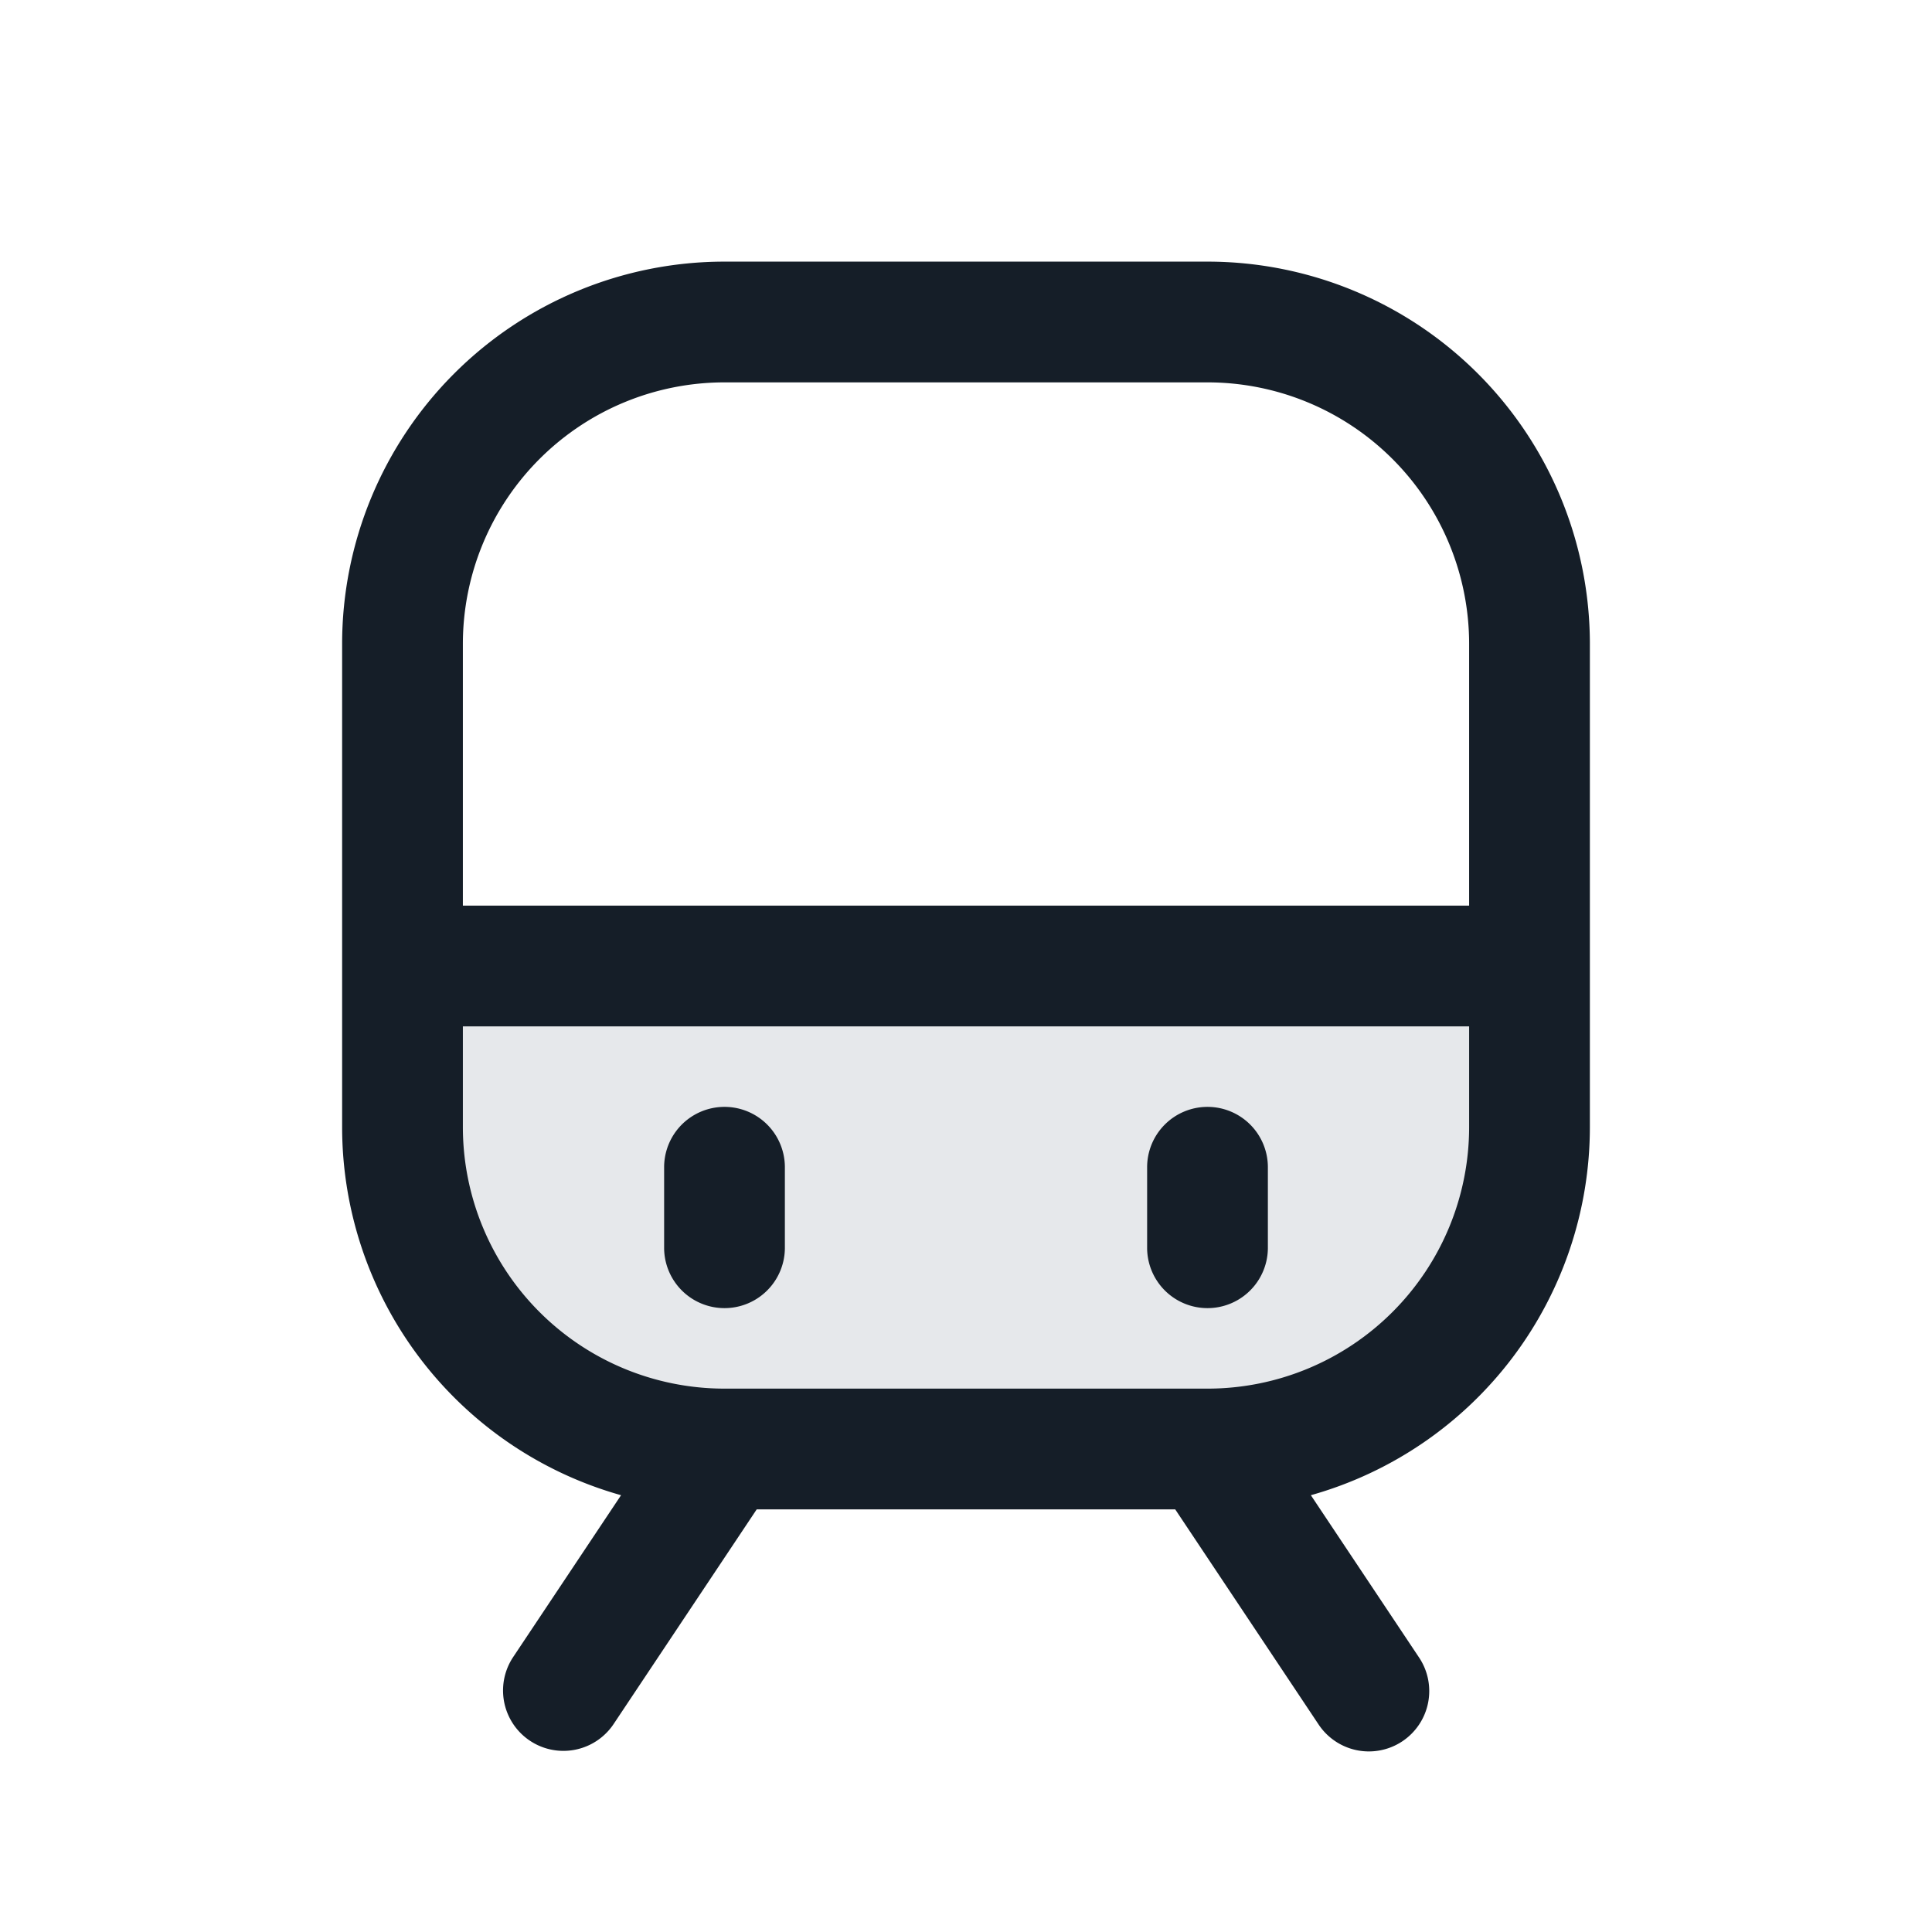 <svg xmlns="http://www.w3.org/2000/svg" viewBox="0 0 24 24"><path fill="#636F7E" opacity=".16" d="M5 12h14v2a4 4 0 0 1-4 4H9a4 4 0 0 1-4-4v-2Z"/><path fill="#151E28" d="M4.25 8A4.75 4.75 0 0 1 9 3.25h6A4.75 4.75 0 0 1 19.75 8v6a4.752 4.752 0 0 1-3.466 4.574l1.34 2.01a.75.75 0 1 1-1.248.832l-1.777-2.666H9.4l-1.777 2.666a.749.749 0 1 1-1.248-.832l1.34-2.01A4.752 4.752 0 0 1 4.25 14Zm14 0A3.25 3.25 0 0 0 15 4.75H9A3.25 3.25 0 0 0 5.75 8v3.25h12.5Zm-3.241 9.25A3.25 3.25 0 0 0 18.25 14v-1.25H5.75V14a3.25 3.25 0 0 0 3.24 3.25ZM9.75 14.5v1a.75.75 0 0 1-1.5 0v-1a.75.75 0 0 1 1.5 0Zm5.25-.75a.75.75 0 0 1 .75.75v1a.75.75 0 0 1-1.5 0v-1a.75.75 0 0 1 .75-.75Z"/></svg>